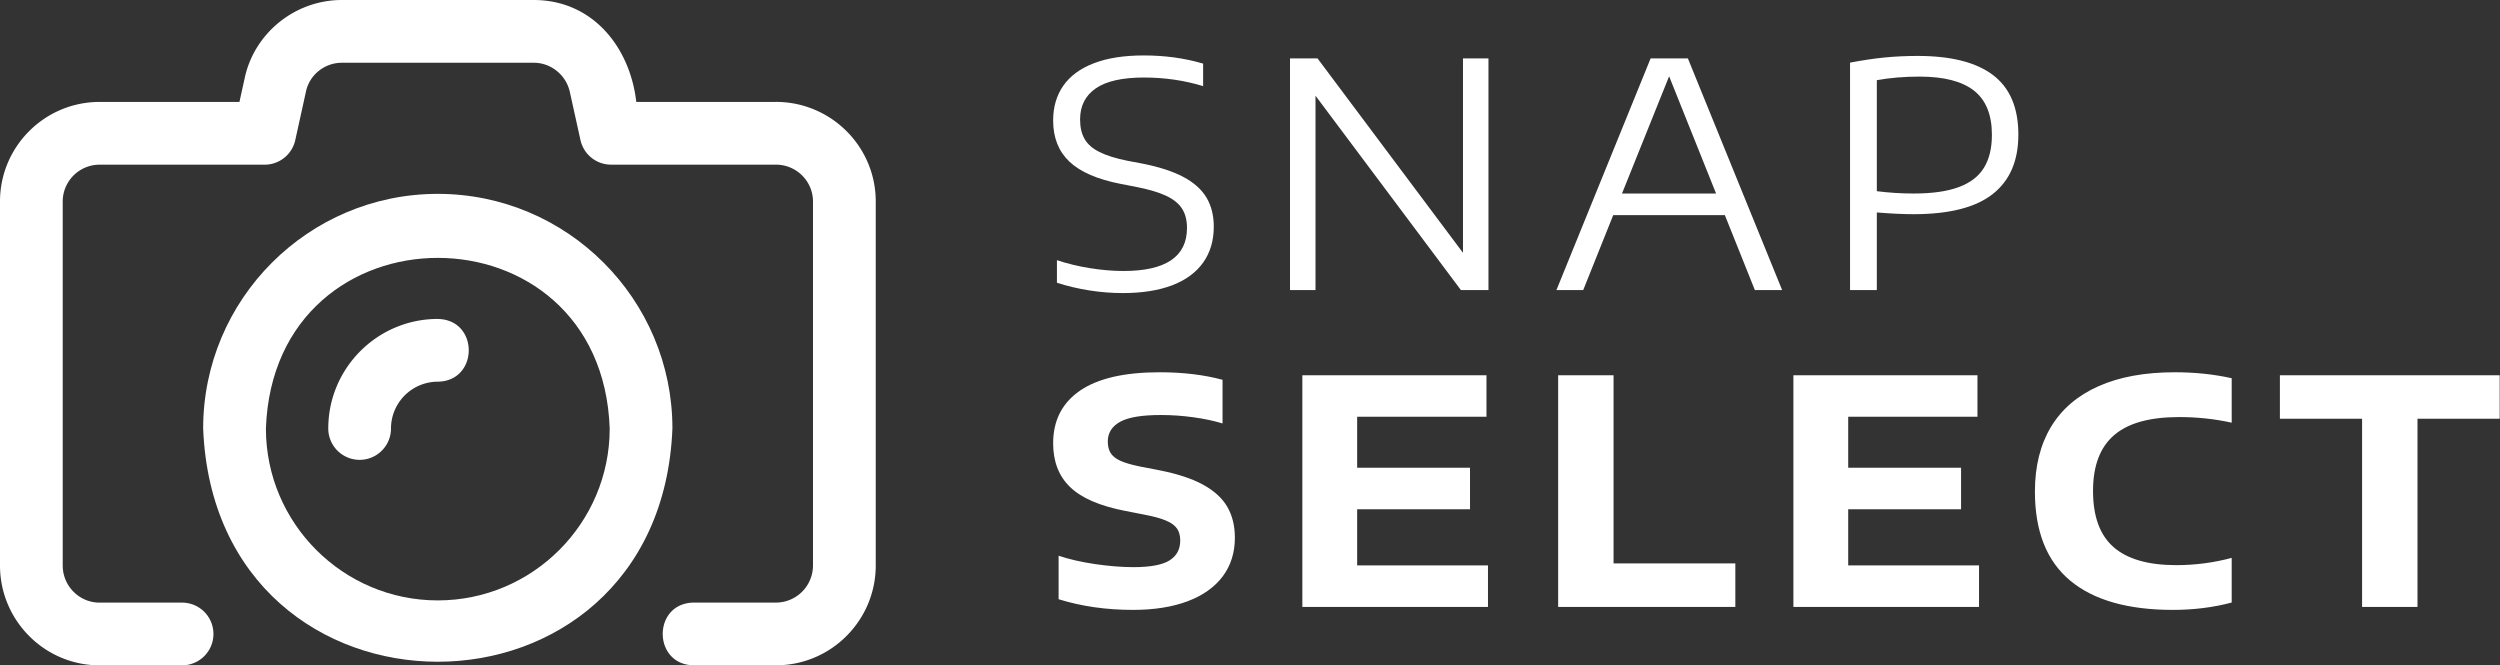 <svg xmlns="http://www.w3.org/2000/svg" version="1.1" xmlns:xlink="http://www.w3.org/1999/xlink" xmlns:svgjs="http://svgjs.com/svgjs" overflow="visible" viewBox="0 0 568.81 151.4"><rect x="0" y="0" width="568.81" height="151.4" fill="#333333" stroke="none"/><g class="window-logo" opacity="1"><defs id="SvgjsDefs1002"/><g id="SvgjsG1008" transform="scale(1.231)" opacity="1"><g id="SvgjsG1009" class="j60QwZdxR" transform="translate(-11.57, -31.015) scale(1.85)" light-content="false" non-strokable="false" fill="#ffffff"><path d="M83.773 26.949H69.824c-.633-5.52-4.394-10.176-10.234-10.184H40.41c-4.68 0-8.766 3.309-9.715 7.832l-.52 2.352H16.2c-5.485 0-9.946 4.46-9.946 9.945V73.26c0 5.5 4.461 9.976 9.946 9.976h8.246a3.132 3.132 0 1 0 0-6.265H16.2c-2.028 0-3.68-1.664-3.68-3.707V36.898a3.683 3.683 0 0 1 3.68-3.68h16.496a3.134 3.134 0 0 0 3.058-2.457l1.067-4.844c.351-1.672 1.86-2.882 3.59-2.882h19.18c1.71 0 3.222 1.226 3.593 2.914l1.063 4.808a3.13 3.13 0 0 0 3.058 2.457H83.77c2.043 0 3.707 1.649 3.707 3.68v36.367a3.71 3.71 0 0 1-3.707 3.707h-8.214c-4.13.062-4.11 6.207 0 6.266h8.214c5.504 0 9.977-4.477 9.977-9.977V36.89c0-5.484-4.473-9.945-9.977-9.945z"/><path d="M49.992 36.133c-12.926 0-23.441 10.516-23.441 23.441 1.23 31.078 45.656 31.066 46.883 0 0-12.926-10.516-23.441-23.441-23.441zm0 40.617c-9.469 0-17.172-7.707-17.172-17.176.809-22.73 33.547-22.723 34.348 0 0 9.469-7.707 17.176-17.176 17.176z"/><path d="M49.996 48.629c-6.035 0-10.945 4.91-10.945 10.945a3.132 3.132 0 1 0 6.266 0 4.682 4.682 0 0 1 4.68-4.676c4.117-.066 4.12-6.199 0-6.265z"/></g><g id="SvgjsG1010" class="text" transform="translate(283.951, 53.618) scale(1)" light-content="false" fill="#ffffff"><path d="M-82.61 0.06C-80.53 0.39 -78.46 0.55 -76.39 0.55C-72.86 0.55 -69.84 0.07 -67.32 -0.88C-64.81 -1.84 -62.89 -3.24 -61.58 -5.08C-60.27 -6.92 -59.61 -9.13 -59.61 -11.72C-59.61 -13.8 -60.06 -15.59 -60.96 -17.1C-61.86 -18.6 -63.28 -19.88 -65.24 -20.92C-67.2 -21.96 -69.77 -22.79 -72.95 -23.41L-75.56 -23.9C-77.73 -24.34 -79.46 -24.88 -80.73 -25.52C-82.01 -26.15 -82.92 -26.95 -83.48 -27.92C-84.04 -28.88 -84.32 -30.09 -84.32 -31.54C-84.32 -34.04 -83.35 -35.96 -81.41 -37.29C-79.48 -38.62 -76.51 -39.29 -72.52 -39.29C-68.7 -39.29 -65.05 -38.76 -61.58 -37.7L-61.58 -41.86C-64.98 -42.87 -68.63 -43.37 -72.55 -43.37C-76.21 -43.37 -79.29 -42.89 -81.79 -41.92C-84.29 -40.96 -86.16 -39.58 -87.42 -37.78C-88.67 -35.99 -89.3 -33.84 -89.3 -31.33C-89.3 -28.17 -88.29 -25.64 -86.29 -23.74C-84.28 -21.84 -81.11 -20.46 -76.77 -19.62L-74.17 -19.12C-71.79 -18.66 -69.92 -18.12 -68.54 -17.49C-67.16 -16.86 -66.15 -16.07 -65.52 -15.12C-64.88 -14.16 -64.56 -12.95 -64.56 -11.49C-64.56 -6.18 -68.48 -3.53 -76.31 -3.53C-78.22 -3.53 -80.25 -3.7 -82.4 -4.04C-84.55 -4.37 -86.62 -4.87 -88.6 -5.53L-88.6 -1.36C-86.69 -0.74 -84.7 -0.27 -82.61 0.06Z M-13.55 -42.82L-13.55 -6.89L-40.43 -42.82L-45.52 -42.82L-45.52 0L-40.81 0L-40.81 -35.93L-13.93 0L-8.84 0L-8.84 -42.82Z M40.4 0L45.44 0L28.02 -42.82L21.13 -42.82L3.72 0L8.67 0L14.22 -13.86L34.85 -13.86ZM15.84 -17.85L24.55 -39.52L33.23 -17.85Z M57.99 -42.04L57.99 0L62.94 0L62.94 -14.35C65.53 -14.14 67.79 -14.03 69.74 -14.03C76.34 -14.03 81.21 -15.27 84.36 -17.75C87.52 -20.23 89.1 -23.89 89.1 -28.73C89.1 -33.71 87.54 -37.37 84.42 -39.74C81.31 -42.1 76.67 -43.28 70.52 -43.28C68.32 -43.28 66.23 -43.18 64.26 -42.98C62.28 -42.78 60.19 -42.46 57.99 -42.04ZM78.1 -19.04C75.98 -18.25 73.2 -17.85 69.77 -17.85C67.42 -17.85 65.14 -18 62.94 -18.28L62.94 -38.8C65.37 -39.24 68 -39.46 70.84 -39.46C75.35 -39.46 78.71 -38.59 80.91 -36.86C83.11 -35.12 84.21 -32.4 84.21 -28.7C84.21 -26.23 83.72 -24.2 82.74 -22.61C81.77 -21.02 80.22 -19.83 78.1 -19.04Z"/></g><g id="SvgjsG1011" class="text" transform="translate(327.551, 112.175) scale(1)" light-content="false" fill="#ffffff"><path d="M-131.89 -1.42C-127.68 -0.11 -123.1 0.55 -118.14 0.55C-114.25 0.55 -110.89 0.02 -108.06 -1.04C-105.23 -2.1 -103.07 -3.64 -101.56 -5.64C-100.06 -7.65 -99.31 -10.03 -99.31 -12.79C-99.31 -14.99 -99.78 -16.89 -100.71 -18.5C-101.65 -20.11 -103.15 -21.48 -105.22 -22.61C-107.3 -23.74 -110.03 -24.63 -113.43 -25.29L-116.99 -25.98C-118.49 -26.29 -119.66 -26.64 -120.5 -27.02C-121.34 -27.41 -121.93 -27.89 -122.28 -28.45C-122.63 -29.02 -122.8 -29.73 -122.8 -30.58C-122.8 -32.16 -122.04 -33.37 -120.53 -34.21C-119.02 -35.05 -116.5 -35.47 -112.99 -35.47C-110.99 -35.47 -108.98 -35.33 -106.96 -35.05C-104.95 -34.77 -103.16 -34.39 -101.59 -33.91L-101.59 -41.98C-105.05 -42.91 -108.92 -43.37 -113.22 -43.37C-119.72 -43.37 -124.63 -42.24 -127.94 -39.97C-131.24 -37.7 -132.9 -34.46 -132.9 -30.23C-132.9 -26.86 -131.85 -24.16 -129.76 -22.15C-127.67 -20.13 -124.3 -18.67 -119.65 -17.76L-116.12 -17.07C-114.38 -16.74 -113.03 -16.38 -112.07 -15.97C-111.1 -15.57 -110.42 -15.07 -110.01 -14.49C-109.61 -13.92 -109.41 -13.17 -109.41 -12.27C-109.41 -10.65 -110.07 -9.42 -111.4 -8.59C-112.73 -7.76 -114.95 -7.35 -118.06 -7.35C-120.2 -7.35 -122.55 -7.54 -125.12 -7.91C-127.68 -8.29 -129.94 -8.8 -131.89 -9.46Z M-76.71 -7.67L-76.71 -18.05L-55.85 -18.05L-55.85 -25.72L-76.71 -25.72L-76.71 -35.15L-52.81 -35.15L-52.81 -42.82L-86.84 -42.82L-86.84 0L-52.53 0L-52.53 -7.67Z M-39.56 0L-6.81 0L-6.81 -8.04L-29.32 -8.04L-29.32 -42.82L-39.56 -42.82Z M14.05 -7.67L14.05 -18.05L34.91 -18.05L34.91 -25.72L14.05 -25.72L14.05 -35.15L37.94 -35.15L37.94 -42.82L3.92 -42.82L3.92 0L38.23 0L38.23 -7.67Z M55.07 -4.87C59.41 -1.26 65.74 0.55 74.05 0.55C77.89 0.55 81.52 0.1 84.93 -0.81L84.93 -9.06C81.59 -8.17 78.18 -7.72 74.69 -7.72C69.5 -7.72 65.64 -8.83 63.1 -11.05C60.56 -13.27 59.3 -16.73 59.3 -21.44C59.3 -26.07 60.59 -29.5 63.19 -31.74C65.78 -33.98 69.79 -35.09 75.21 -35.09C78.53 -35.09 81.77 -34.75 84.93 -34.05L84.93 -42.27C81.65 -43 78.15 -43.37 74.43 -43.37C68.87 -43.37 64.17 -42.51 60.31 -40.79C56.45 -39.08 53.53 -36.57 51.54 -33.29C49.56 -30 48.56 -26.01 48.56 -21.32C48.56 -13.97 50.73 -8.49 55.07 -4.87Z M109.03 0L119.27 0L119.27 -34.78L134.46 -34.78L134.46 -42.82L93.84 -42.82L93.84 -34.78L109.03 -34.78Z"/></g></g></g></svg>